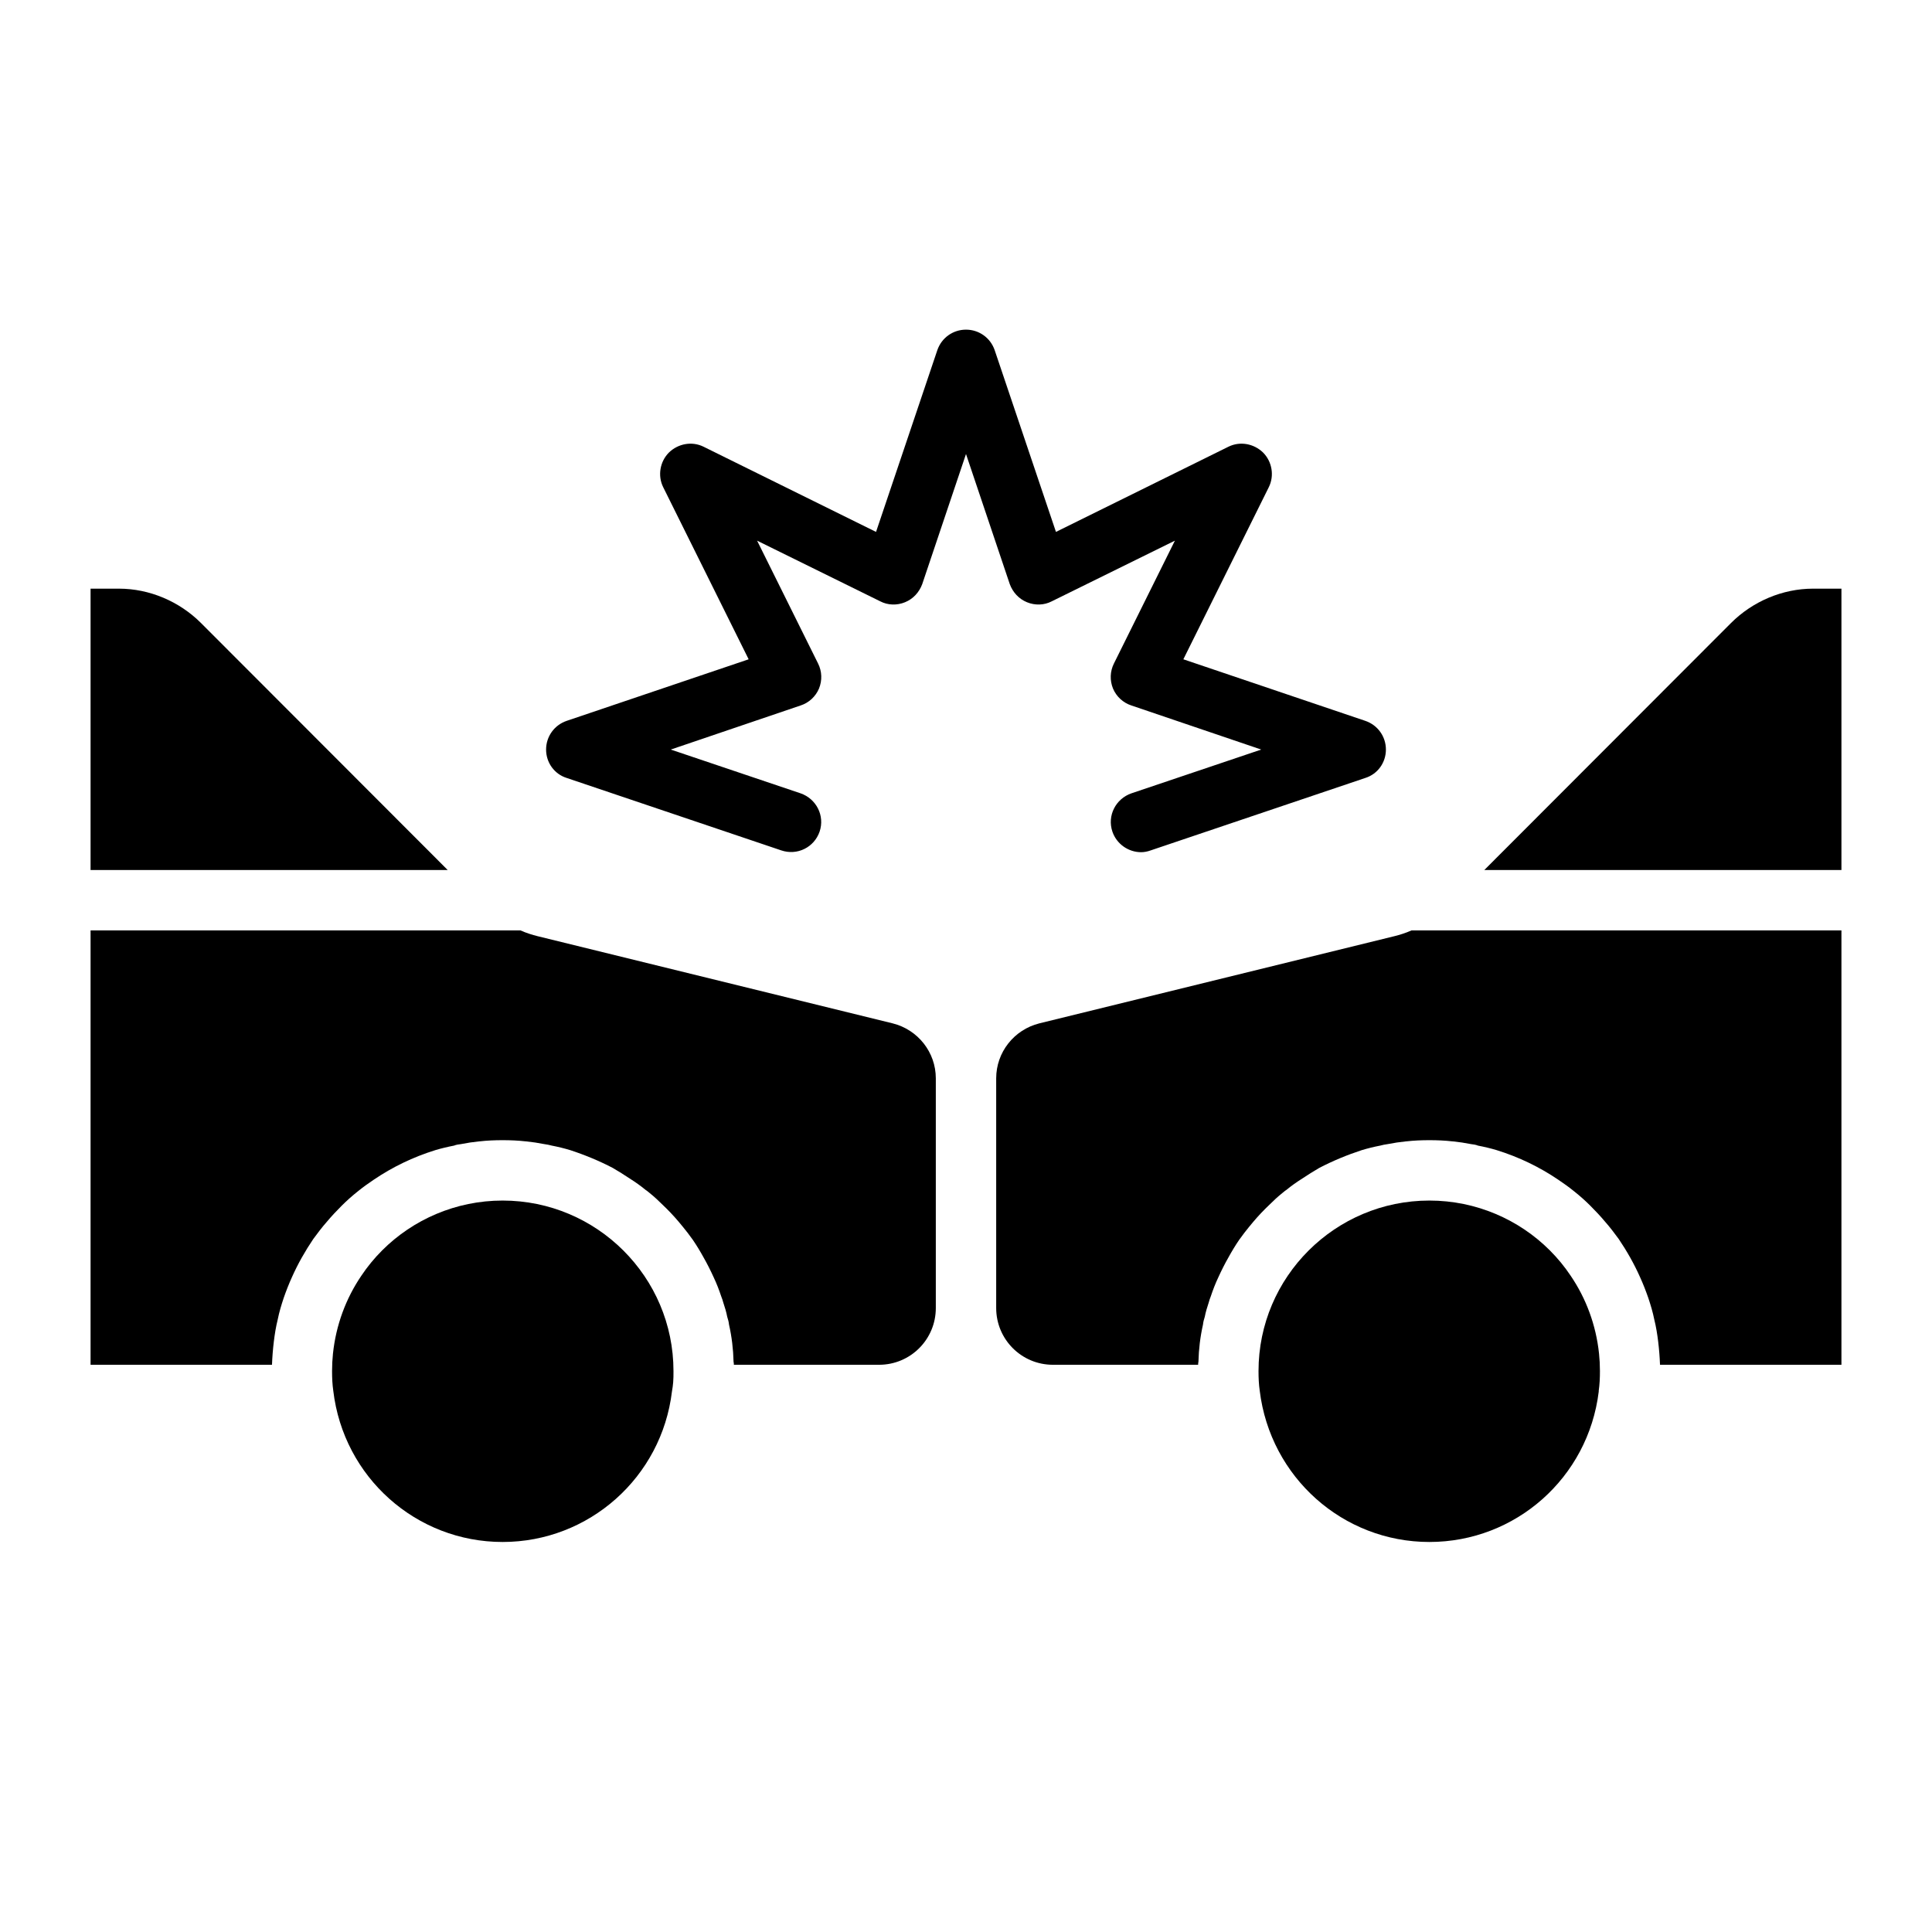 <svg id="Layer_1" viewBox="0 0 64 64" xmlns="http://www.w3.org/2000/svg" data-name="Layer 1"><path d="m18.77 25.77 7.11 2.4c.53.18 1.09-.1 1.27-.62.18-.53-.11-1.09-.63-1.27l-4.3-1.45 4.3-1.46c.28-.09.5-.3.61-.56.11-.27.1-.57-.03-.83l-2.02-4.07 4.08 2.01c.25.13.55.14.82.03s.47-.33.57-.6l1.45-4.31 1.45 4.31c.1.27.3.49.57.6s.57.1.82-.03l4.08-2.01-2.02 4.07c-.13.26-.14.56-.03.83.11.26.33.47.61.56l4.3 1.46-4.3 1.45c-.52.18-.81.74-.63 1.27.14.41.53.68.95.68.1 0 .21-.02.32-.06l7.11-2.4c.41-.13.68-.51.68-.94s-.27-.81-.68-.95l-6.03-2.04 2.83-5.7c.19-.38.11-.85-.19-1.15-.31-.3-.77-.38-1.15-.19l-5.71 2.82-2.03-6.02c-.14-.41-.52-.68-.95-.68s-.81.27-.95.68l-2.03 6.02-5.71-2.82c-.38-.19-.84-.11-1.15.19-.3.3-.38.77-.19 1.15l2.83 5.7-6.03 2.04c-.41.14-.68.52-.68.95s.27.81.68.94z"/><path d="m16.65 39.77c-1.55 0-2.97.63-3.99 1.65-.26.26-.49.54-.69.84-.51.75-.84 1.63-.94 2.58-.02.19-.03.38-.03.58 0 .23.01.44.04.65.34 2.87 2.75 5.01 5.61 5.01s5.27-2.14 5.61-4.99c.02-.1.03-.2.04-.3.01-.12.01-.24.01-.37 0-3.12-2.54-5.65-5.66-5.65z"/><path d="m6.66 20.64c-.72-.72-1.71-1.14-2.72-1.14h-.94v9.32h11.83z"/><path d="m9.07 44.45c.03-.25.07-.5.13-.74.05-.25.12-.48.2-.72.08-.23.17-.46.27-.68.2-.45.44-.87.71-1.27.14-.19.29-.39.45-.57.15-.18.32-.36.49-.53s.35-.33.54-.48c.16-.13.34-.26.52-.38.62-.42 1.3-.75 2.04-.98.2-.06.41-.11.62-.15.07-.03.15-.04.23-.05.2-.04.4-.07.6-.09h.01c.26-.03.51-.04.77-.04s.51.01.77.04h.01c.2.02.4.05.6.09.09.01.17.03.25.05.21.04.41.09.61.15.49.16.97.36 1.41.59.19.11.38.23.56.35.19.12.36.24.53.38.05.03.09.07.13.1.15.12.29.25.43.39.19.18.37.37.53.56.1.12.2.24.3.37.06.08.11.15.17.23.13.19.25.39.36.59.12.21.23.43.33.65.1.21.18.42.25.63.03.07.05.14.07.21.05.15.1.31.13.47.03.09.05.17.06.26.09.4.14.81.15 1.23.01.03.01.07.01.1h4.81c1.04 0 1.88-.84 1.88-1.88v-7.61c0-.86-.59-1.61-1.43-1.82l-11.77-2.89c-.16-.04-.36-.1-.56-.19h-14.24v14.39h6.01c.01-.26.03-.51.06-.76z"/><path d="m47.35 51.08c2.86 0 5.26-2.13 5.61-4.98v-.03c.03-.21.04-.42.04-.65 0-.2-.01-.39-.03-.58-.1-.95-.43-1.83-.94-2.58-.2-.3-.43-.58-.69-.84-1.02-1.02-2.44-1.65-3.99-1.65-3.12 0-5.66 2.53-5.66 5.65 0 .23.01.44.04.65.35 2.87 2.76 5.01 5.62 5.01z"/><path d="m57.34 20.64-8.17 8.18h11.83v-9.32h-.94c-1.01 0-2 .42-2.72 1.14z"/><path d="m46.2 31.01-11.77 2.89c-.84.21-1.43.96-1.43 1.82v7.61c0 1.04.84 1.88 1.88 1.88h4.81c0-.03 0-.07.01-.1.01-.42.06-.83.15-1.23.01-.09.03-.17.06-.26.03-.16.08-.32.13-.47.02-.07.04-.14.07-.21.07-.21.15-.42.25-.63.1-.22.21-.44.33-.65.11-.2.23-.4.36-.59.06-.08.11-.15.17-.23.1-.13.2-.25.3-.37.16-.19.34-.38.53-.56.14-.14.28-.27.43-.39.04-.03.08-.07.13-.1.17-.14.34-.26.53-.38.18-.12.37-.24.56-.35.44-.23.92-.43 1.41-.59.2-.06.4-.11.61-.15.08-.02.16-.04.25-.05.2-.04.4-.07.6-.09h.01c.26-.03.51-.04.77-.04s.51.01.77.04h.01c.2.02.4.05.6.09.08.01.16.02.23.05.21.04.42.09.62.15.74.23 1.42.56 2.04.98.18.12.36.25.52.38.19.15.37.31.54.48s.34.35.49.53c.16.18.31.38.45.57.27.4.51.82.71 1.27.1.22.19.45.27.68.08.24.15.47.2.72.06.24.1.49.13.74s.05.5.06.76h6.01v-14.39h-14.24c-.2.09-.4.15-.56.19z"/></svg>